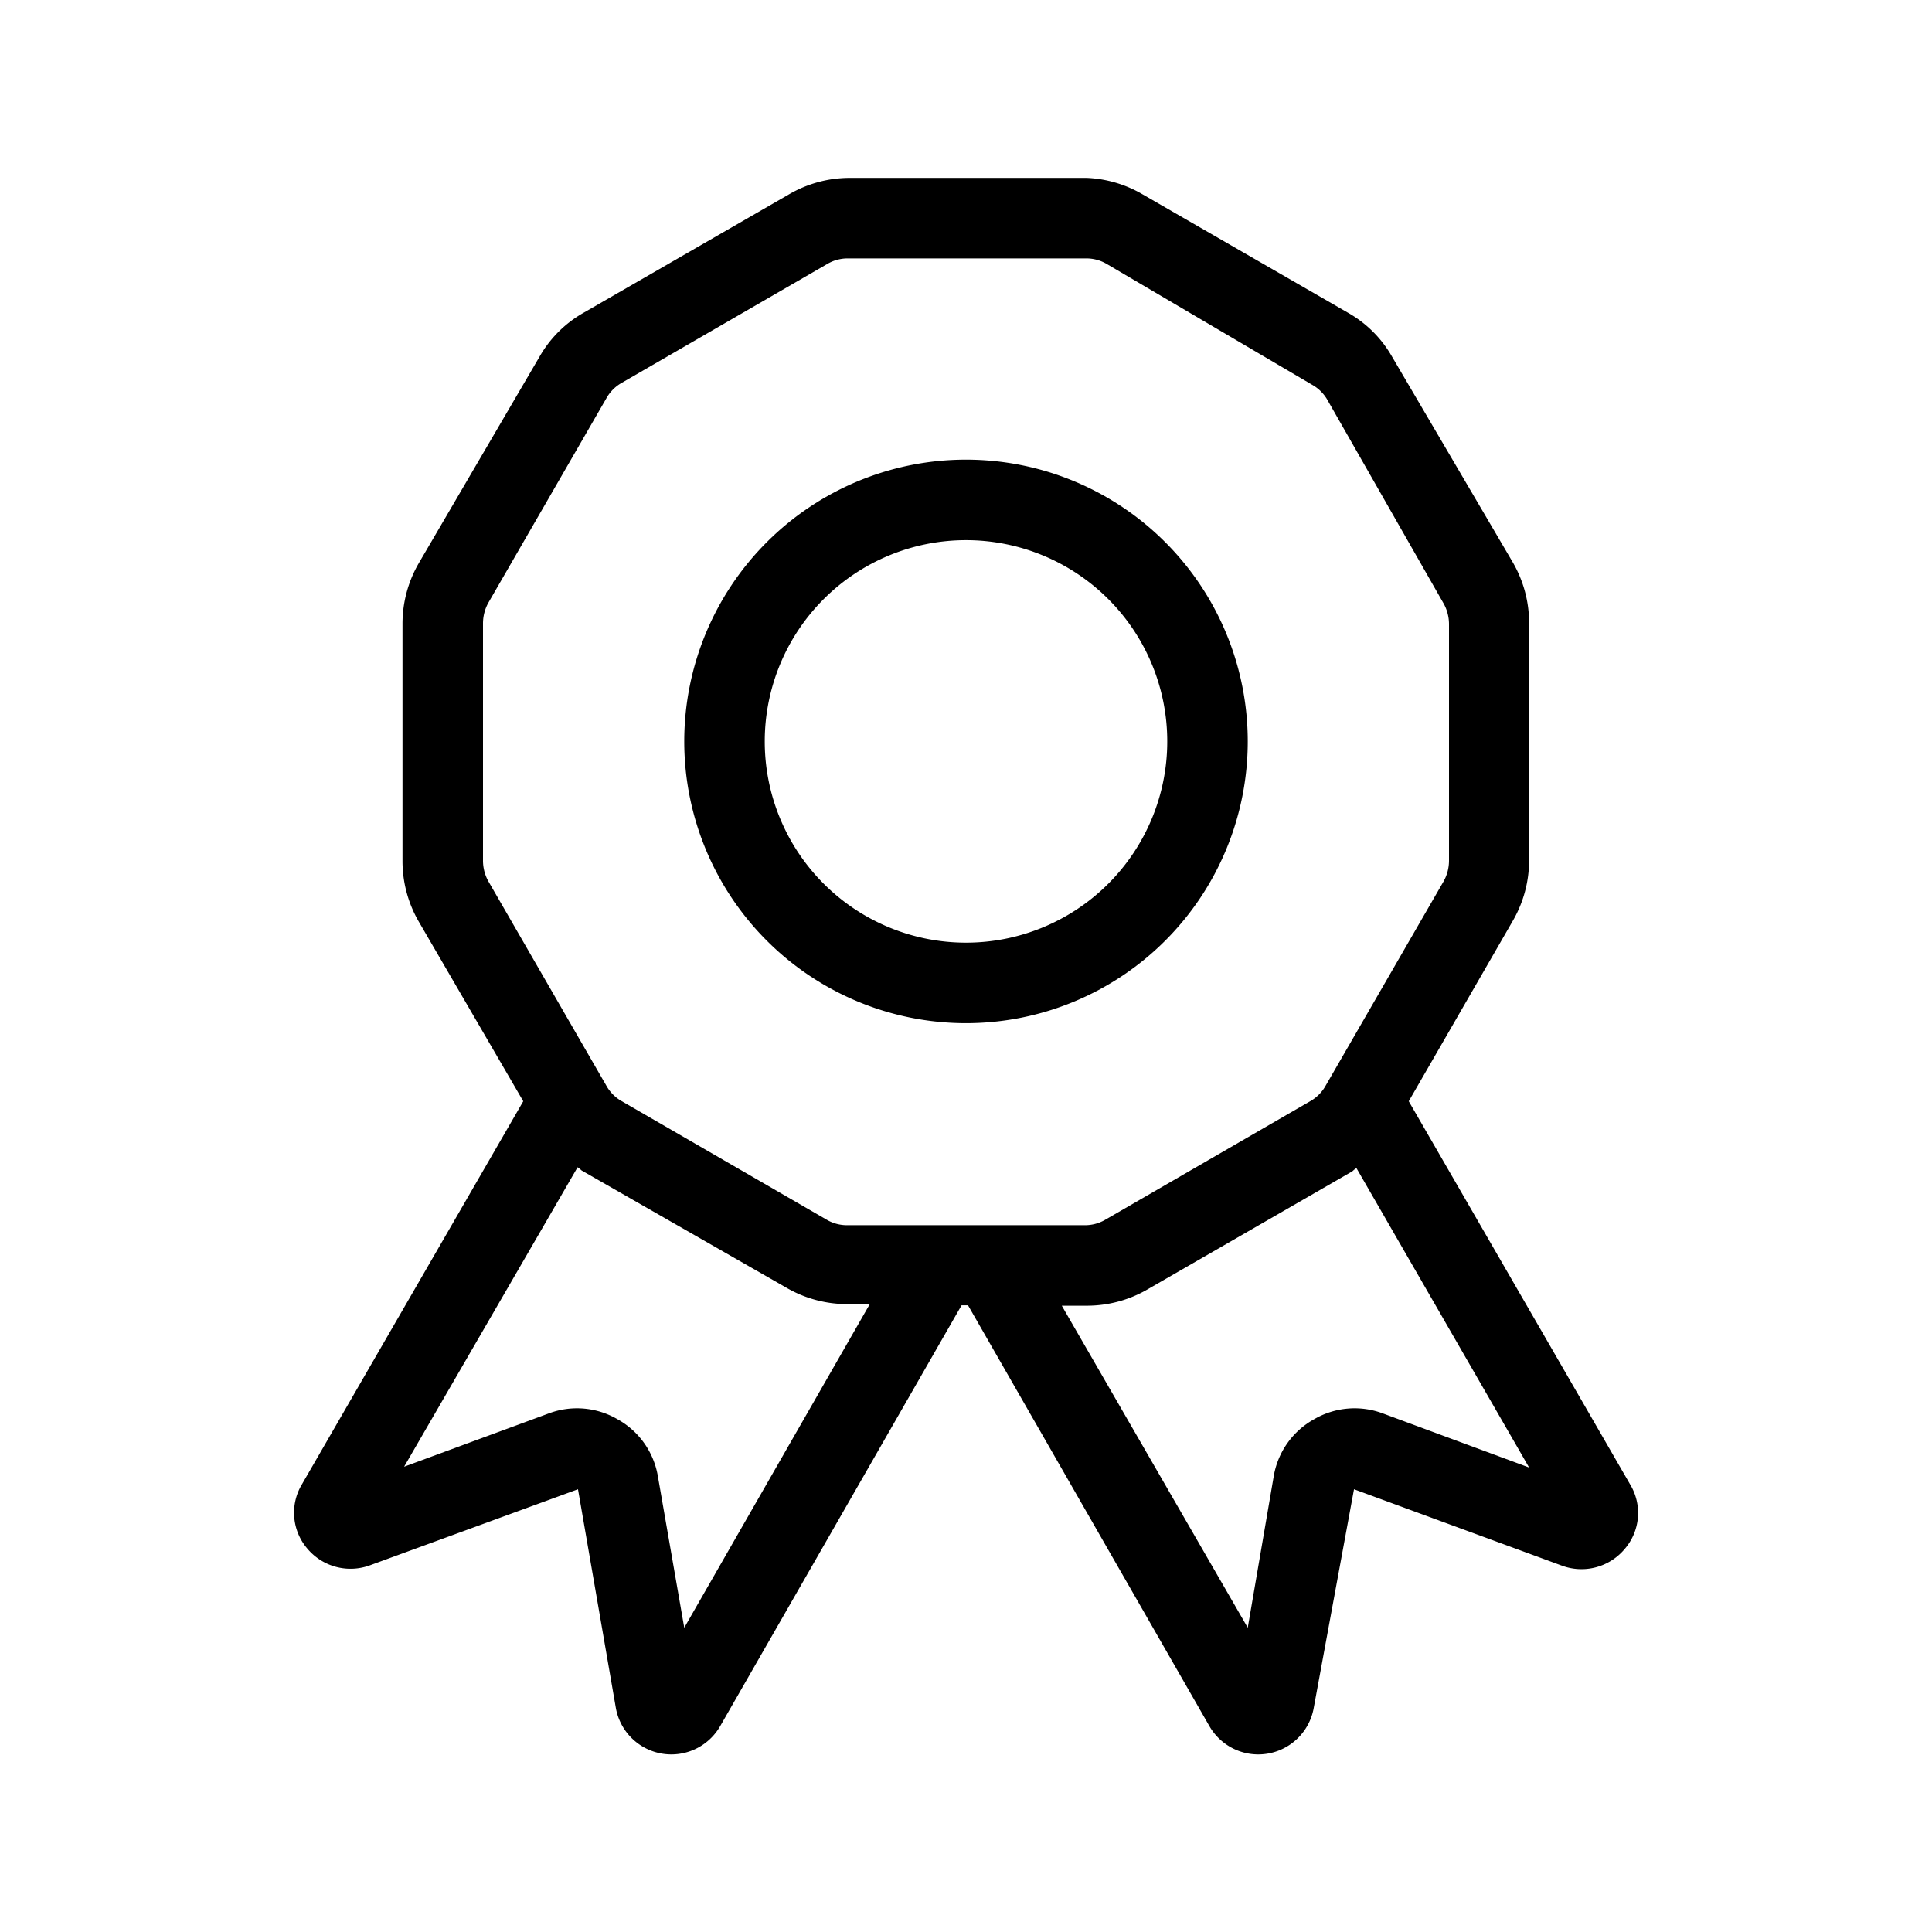 <?xml version="1.0" standalone="no"?><!DOCTYPE svg PUBLIC "-//W3C//DTD SVG 1.1//EN" "http://www.w3.org/Graphics/SVG/1.1/DTD/svg11.dtd"><svg class="icon" width="200px" height="200.00px" viewBox="0 0 1024 1024" version="1.1" xmlns="http://www.w3.org/2000/svg"><path d="M512 542.293a149.333 149.333 0 1 0-149.333-149.333 149.333 149.333 0 0 0 149.333 149.333z m0-256a106.667 106.667 0 1 1-106.667 106.667 106.667 106.667 0 0 1 106.667-106.667zM864 786.773L746.667 583.68l55.253-95.787a64 64 0 0 0 8.533-32v-125.653a64 64 0 0 0-8.533-32l-64-109.013a62.08 62.08 0 0 0-23.467-23.467l-108.8-62.72A64 64 0 0 0 576 94.293h-125.867a64 64 0 0 0-32 8.747l-108.8 62.72a62.08 62.08 0 0 0-23.467 23.467l-64 109.44a64 64 0 0 0-8.533 32v125.653a64 64 0 0 0 8.533 32l55.467 95.36-117.333 203.093a29.227 29.227 0 0 0 2.987 34.133 29.867 29.867 0 0 0 33.067 8.747L306.347 789.333l20.053 115.84a29.867 29.867 0 0 0 55.253 9.813l128-223.147h3.413l128 223.147a29.867 29.867 0 0 0 55.253-9.813l21.333-115.84 110.293 40.533a29.867 29.867 0 0 0 33.067-8.747 29.227 29.227 0 0 0 2.987-34.347zM256 455.893v-125.653a22.613 22.613 0 0 1 2.773-10.667l62.933-109.013a21.333 21.333 0 0 1 7.893-7.68l108.8-62.933a21.333 21.333 0 0 1 10.667-2.987H576a21.333 21.333 0 0 1 10.667 2.987l108.8 64a21.333 21.333 0 0 1 7.893 7.68l61.867 108.373a22.613 22.613 0 0 1 2.773 10.667v125.653a22.613 22.613 0 0 1-2.773 10.667L702.293 576a21.333 21.333 0 0 1-7.893 7.68l-108.8 62.933a21.333 21.333 0 0 1-10.667 2.773h-125.867a21.333 21.333 0 0 1-10.667-2.773l-108.8-62.933a21.333 21.333 0 0 1-7.893-7.68l-62.933-109.013a22.613 22.613 0 0 1-2.773-11.093z m106.667 406.827l-14.08-80.853a42.667 42.667 0 0 0-21.333-29.653 42.667 42.667 0 0 0-36.053-3.2l-77.013 28.373L306.133 618.667a14.933 14.933 0 0 1 2.133 1.707l108.8 62.293a64 64 0 0 0 32 8.533h11.947z m369.92-113.707a42.667 42.667 0 0 0-36.053 3.2 42.667 42.667 0 0 0-21.333 29.653L661.333 862.72l-98.56-170.667H576a64 64 0 0 0 32-8.533l108.8-62.72a14.933 14.933 0 0 1 2.133-1.707l91.52 158.72z" /></svg>